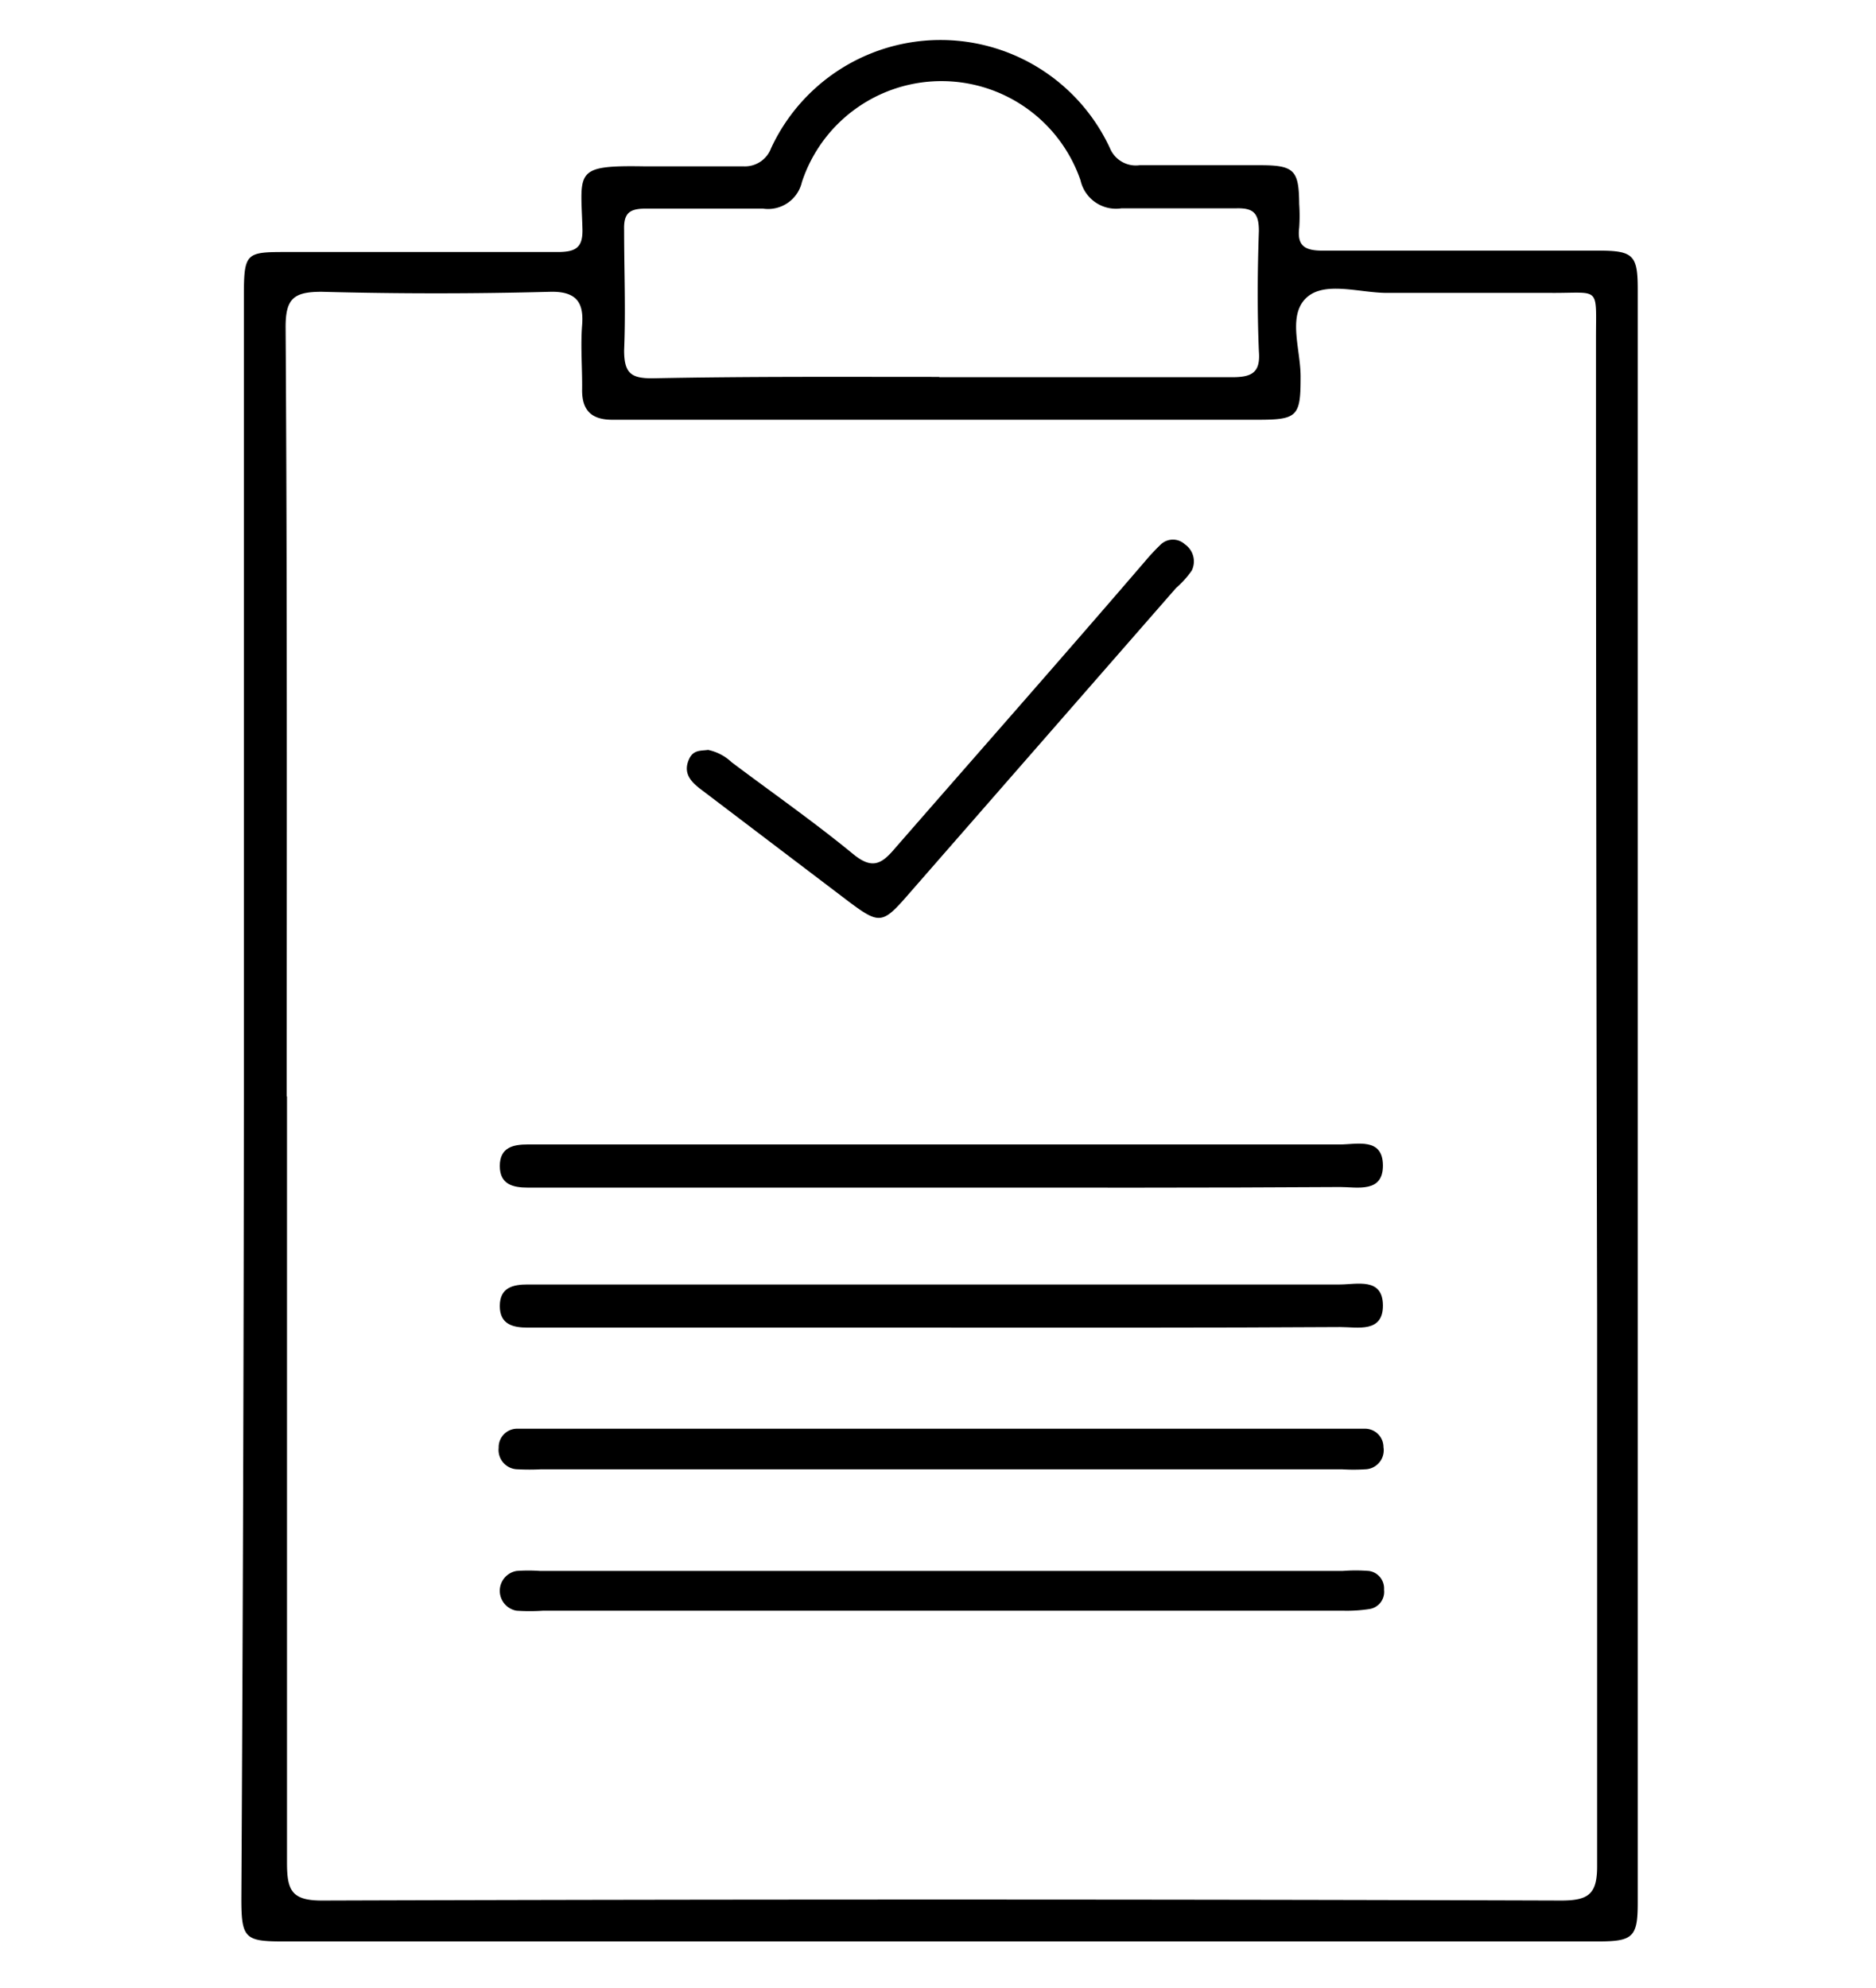 <svg id="1226940734" data-name="Layer 1" xmlns="http://www.w3.org/2000/svg" viewBox="0 0 67 71" class="svg u_1226940734" data-icon-custom="true" data-icon-name="insured-licend.svg"> <title id="1692471612">insured-licendArtboard 1</title> 
 <path d="M8.71,39.09q0-14.25,0-28.51C8.71,9,8.79,9,10.28,9c3.21,0,6.43,0,9.64,0,.69,0,.91-.19.88-.88-.06-2-.3-2.22,2.18-2.18,1.19,0,2.38,0,3.56,0a1,1,0,0,0,1-.65,6.67,6.67,0,0,1,12.1,0,1,1,0,0,0,1.06.61c1.43,0,2.86,0,4.3,0,1.23,0,1.39.18,1.4,1.39a6.05,6.05,0,0,1,0,.84c-.08.65.2.82.83.82,3.28,0,6.57,0,9.85,0,1.25,0,1.41.16,1.41,1.37q0,28.82,0,57.64c0,1.21-.17,1.37-1.41,1.37h-47c-1.34,0-1.46-.13-1.46-1.53Q8.7,53.44,8.71,39.09Zm1.54.07c0,9.12,0,18.23,0,27.35,0,1,.16,1.37,1.29,1.36q22.11-.07,44.22,0c1,0,1.29-.25,1.28-1.27,0-6.57,0-13.13,0-19.7Q57,29.5,57,12.1c0-1.91.17-1.63-1.59-1.64-2,0-3.91,0-5.87,0-1,0-2.28-.45-2.92.21s-.15,1.87-.17,2.84c0,1.36-.13,1.48-1.52,1.48H21.87c-.74,0-1.09-.33-1.08-1.08s-.06-1.54,0-2.3-.16-1.21-1.13-1.19q-4.08.11-8.17,0c-1,0-1.29.24-1.29,1.26C10.26,20.85,10.24,30,10.24,39.15Zm23.3-25.69c3.49,0,7,0,10.47,0,.72,0,1-.19.94-.93-.06-1.43-.05-2.86,0-4.29,0-.66-.21-.83-.83-.81-1.36,0-2.72,0-4.08,0a1.3,1.3,0,0,1-1.46-1,5.25,5.25,0,0,0-9.95.06,1.24,1.24,0,0,1-1.39.95c-1.4,0-2.79,0-4.19,0-.59,0-.79.17-.77.77,0,1.43.06,2.86,0,4.29,0,.82.25,1,1,1C26.7,13.44,30.12,13.46,33.54,13.46Z" id="1162134712"></path> 
 <path d="M33.63,57.52H19.39a7.31,7.31,0,0,1-.94,0,.72.72,0,0,1,0-1.42,5.81,5.81,0,0,1,.84,0H47.95a6,6,0,0,1,.94,0,.63.63,0,0,1,.54.67.62.62,0,0,1-.52.69,5.3,5.3,0,0,1-.94.06Z" id="1064349704"></path> 
 <path d="M33.62,47.41H19.69c-.28,0-.56,0-.84,0-.51,0-1-.1-1-.77s.48-.77,1-.77h29c.61,0,1.53-.26,1.54.74s-.91.78-1.52.78C43.12,47.42,38.37,47.41,33.62,47.41Z" id="1834922596"></path> 
 <path d="M33.62,42.41H19.69c-.28,0-.56,0-.84,0-.51,0-1-.1-1-.77s.48-.77,1-.77h29c.61,0,1.53-.26,1.54.74s-.91.78-1.52.78C43.12,42.42,38.37,42.41,33.62,42.41Z" id="1627431082"></path> 
 <path d="M33.58,52.47H19.33a8.12,8.12,0,0,1-.84,0,.69.69,0,0,1-.68-.77.66.66,0,0,1,.65-.68c.28,0,.56,0,.84,0H47.9c.28,0,.56,0,.84,0a.66.66,0,0,1,.67.66.68.68,0,0,1-.65.79,6.64,6.64,0,0,1-.84,0Z" id="1155249068"></path> 
 <path d="M25.29,26.78a1.75,1.75,0,0,1,.84.44c1.45,1.09,2.94,2.13,4.34,3.28.66.54,1,.38,1.48-.19,3-3.44,6-6.84,8.94-10.26a7.51,7.51,0,0,1,.57-.61.63.63,0,0,1,.86,0,.74.74,0,0,1,.24.94A3.41,3.41,0,0,1,42,21L32.39,32c-.87,1-1,1-2.06.21l-5.27-4c-.35-.26-.64-.55-.49-1S25,26.82,25.29,26.78Z" id="1331351260"></path> 
</svg>